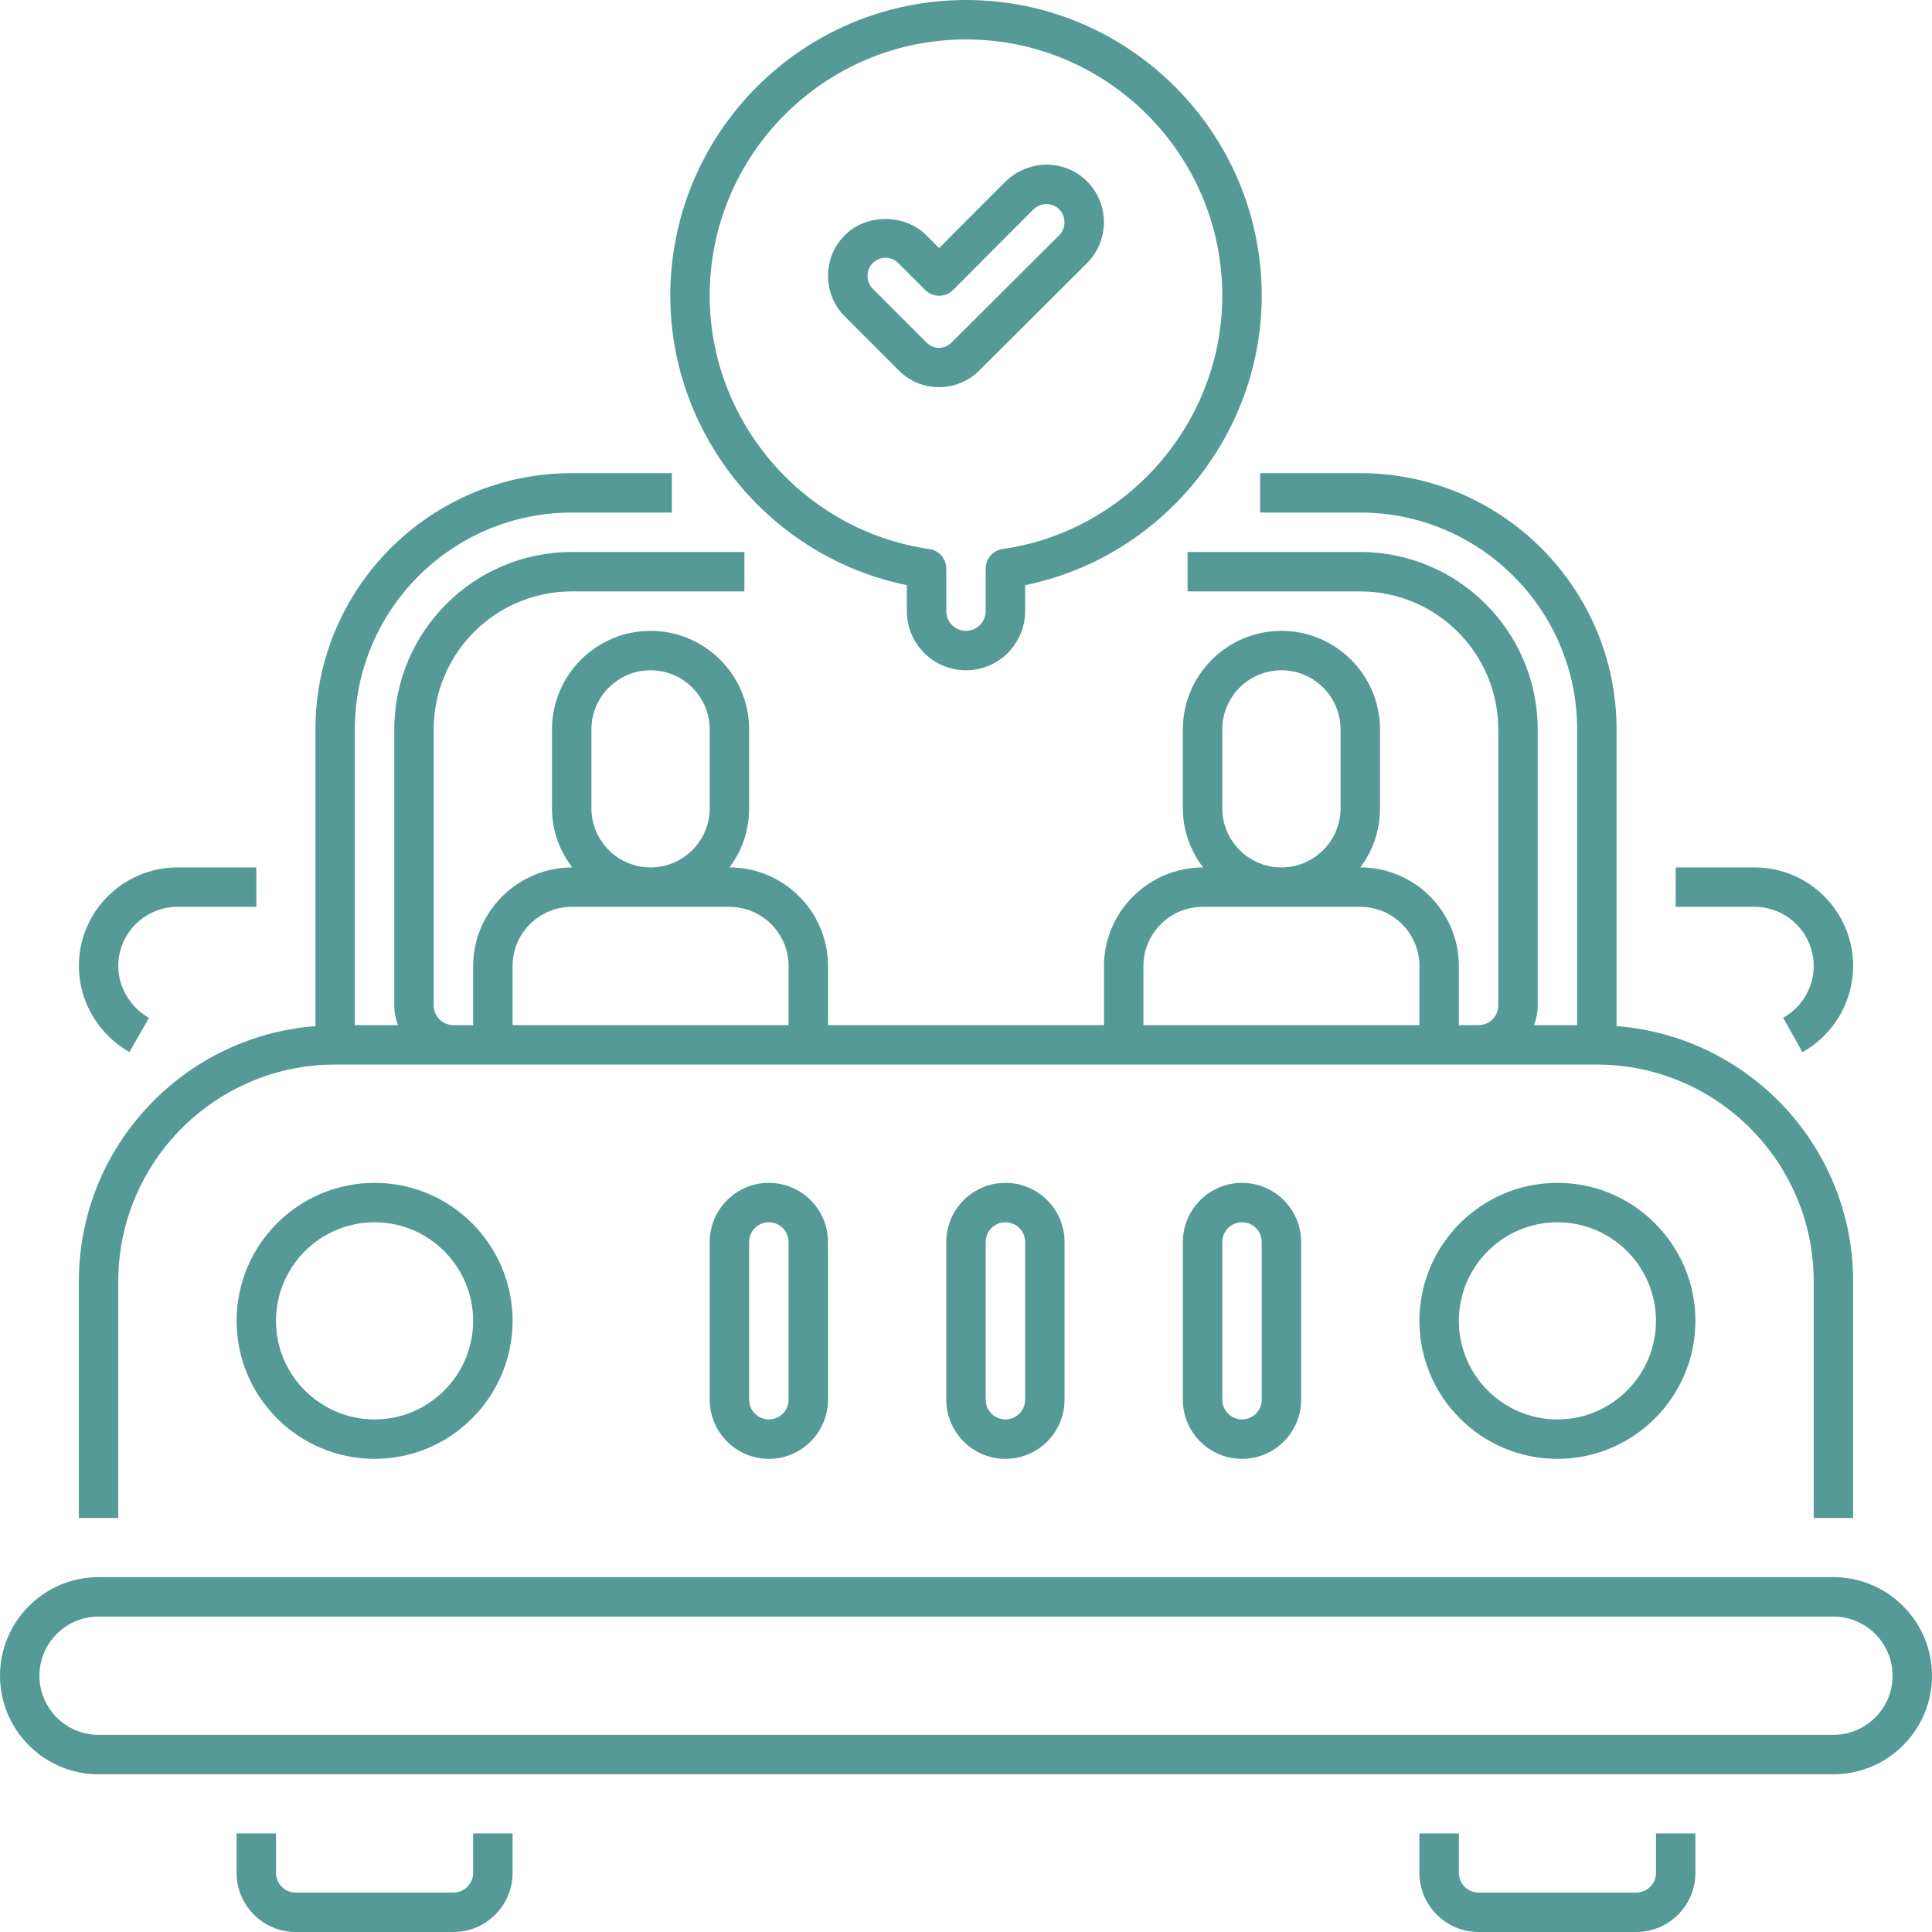 <svg width="94.95" height="94.95" viewBox="0 0 94.95 94.95" fill="none" xmlns="http://www.w3.org/2000/svg" xmlns:xlink="http://www.w3.org/1999/xlink">
	<desc>
			Created with Pixso.
	</desc>
	<defs/>
	<path id="Path 1107" d="M11.627 90.105L11.627 92.043C11.627 93.646 12.931 94.95 14.533 94.95L22.284 94.95C23.887 94.95 25.191 93.646 25.191 92.043L25.191 90.105L23.253 90.105L23.253 92.043C23.253 92.578 22.819 93.012 22.284 93.012L14.533 93.012C13.998 93.012 13.564 92.578 13.564 92.043L13.564 90.105L11.627 90.105Z" fill-rule="nonzero" fill="#559A96"/>
	<path id="Path 1108" d="M69.759 90.105L69.759 92.043C69.759 93.646 71.063 94.95 72.665 94.95L80.416 94.95C82.019 94.95 83.323 93.646 83.323 92.043L83.323 90.105L81.385 90.105L81.385 92.043C81.385 92.578 80.95 93.012 80.416 93.012L72.665 93.012C72.133 93.012 71.697 92.578 71.697 92.043L71.697 90.105L69.759 90.105Z" fill-rule="nonzero" fill="#559A96"/>
	<path id="Path 1109" d="M86.23 42.63L82.354 42.63L82.354 44.568L86.23 44.568C87.832 44.568 89.136 45.872 89.136 47.475C89.136 48.525 88.561 49.5 87.635 50.021L88.584 51.711C90.121 50.846 91.074 49.224 91.074 47.475C91.074 44.804 88.902 42.63 86.23 42.63Z" fill-rule="nonzero" fill="#559A96"/>
	<path id="Path 1110" d="M8.72 44.568L12.595 44.568L12.595 42.63L8.72 42.63C6.05 42.63 3.876 44.804 3.876 47.475C3.876 49.207 4.827 50.827 6.358 51.707L7.323 50.027C6.391 49.492 5.813 48.513 5.813 47.475C5.813 45.872 7.117 44.568 8.72 44.568Z" fill-rule="nonzero" fill="#559A96"/>
	<path id="Path 1111" d="M91.074 74.603L91.074 62.977C91.074 56.359 85.941 50.928 79.448 50.43L79.448 35.848C79.448 28.903 73.797 23.253 66.852 23.253L61.93 23.253L61.93 25.191L66.852 25.191C72.728 25.191 77.51 29.971 77.51 35.848L77.51 50.381L75.394 50.381C75.502 50.077 75.572 49.754 75.572 49.413L75.572 35.848C75.572 31.041 71.66 27.128 66.852 27.128L58.365 27.128L58.365 29.066L66.852 29.066C70.592 29.066 73.634 32.108 73.634 35.848L73.634 49.413C73.634 49.947 73.198 50.381 72.665 50.381L71.697 50.381L71.697 47.475C71.697 44.805 69.524 42.63 66.852 42.63C67.467 41.819 67.821 40.819 67.821 39.724L67.821 35.848C67.821 33.178 65.649 31.004 62.977 31.004C60.305 31.004 58.132 33.178 58.132 35.848L58.132 39.724C58.132 40.819 58.51 41.819 59.127 42.63C56.454 42.63 54.257 44.805 54.257 47.475L54.257 50.381L40.693 50.381L40.693 47.475C40.693 44.805 38.519 42.63 35.848 42.63C36.462 41.819 36.817 40.819 36.817 39.724L36.817 35.848C36.817 33.178 34.643 31.004 31.973 31.004C29.303 31.004 27.128 33.178 27.128 35.848L27.128 39.724C27.128 40.819 27.506 41.819 28.123 42.63C25.452 42.63 23.253 44.805 23.253 47.475L23.253 50.381L22.284 50.381C21.749 50.381 21.315 49.947 21.315 49.413L21.315 35.848C21.315 32.108 24.357 29.066 28.097 29.066L36.585 29.066L36.585 27.128L28.097 27.128C23.29 27.128 19.377 31.041 19.377 35.848L19.377 49.413C19.377 49.754 19.447 50.077 19.556 50.381L17.44 50.381L17.44 35.848C17.44 29.971 22.22 25.191 28.097 25.191L33.019 25.191L33.019 23.253L28.097 23.253C21.152 23.253 15.502 28.903 15.502 35.848L15.502 50.43C9.009 50.928 3.875 56.357 3.875 62.977L3.875 74.603L5.813 74.603L5.813 62.977C5.813 57.099 10.594 52.319 16.471 52.319C39.563 52.319 50.393 52.319 78.479 52.319C84.354 52.319 89.136 57.099 89.136 62.977L89.136 74.603L91.074 74.603ZM60.07 39.724L60.07 35.848C60.07 34.246 61.374 32.942 62.977 32.942C64.579 32.942 65.883 34.246 65.883 35.848L65.883 39.724C65.883 41.326 64.579 42.63 62.977 42.63C61.374 42.63 60.07 41.326 60.07 39.724ZM29.066 39.724L29.066 35.848C29.066 34.246 30.37 32.942 31.973 32.942C33.575 32.942 34.879 34.246 34.879 35.848L34.879 39.724C34.879 41.326 33.575 42.63 31.973 42.63C30.37 42.63 29.066 41.326 29.066 39.724ZM25.191 50.381L25.191 47.475C25.191 45.872 26.495 44.568 28.097 44.568L35.848 44.568C37.451 44.568 38.755 45.872 38.755 47.475L38.755 50.381L25.191 50.381ZM56.195 50.381L56.195 47.475C56.195 45.872 57.499 44.568 59.101 44.568L66.852 44.568C68.455 44.568 69.759 45.872 69.759 47.475L69.759 50.381L56.195 50.381Z" fill-rule="nonzero" fill="#559A96"/>
	<path id="Path 1112" d="M4.844 87.199L90.105 87.199C92.777 87.199 94.95 85.025 94.95 82.354C94.95 79.684 92.777 77.51 90.105 77.51L4.844 77.51C2.174 77.51 0 79.684 0 82.354C0 85.025 2.174 87.199 4.844 87.199ZM4.844 79.448L90.105 79.448C91.708 79.448 93.012 80.752 93.012 82.354C93.012 83.957 91.708 85.261 90.105 85.261L4.844 85.261C3.242 85.261 1.938 83.957 1.938 82.354C1.938 80.752 3.242 79.448 4.844 79.448Z" fill-rule="nonzero" fill="#559A96"/>
	<path id="Path 1113" d="M18.409 58.132C14.669 58.132 11.627 61.175 11.627 64.915C11.627 68.654 14.669 71.697 18.409 71.697C22.148 71.697 25.191 68.654 25.191 64.915C25.191 61.175 22.148 58.132 18.409 58.132ZM18.409 69.759C15.738 69.759 13.564 67.585 13.564 64.915C13.564 62.244 15.738 60.07 18.409 60.07C21.079 60.07 23.253 62.244 23.253 64.915C23.253 67.585 21.079 69.759 18.409 69.759Z" fill-rule="nonzero" fill="#559A96"/>
	<path id="Path 1114" d="M69.759 64.915C69.759 68.654 72.801 71.697 76.541 71.697C80.281 71.697 83.323 68.654 83.323 64.915C83.323 61.175 80.281 58.132 76.541 58.132C72.801 58.132 69.759 61.175 69.759 64.915ZM81.385 64.915C81.385 67.585 79.213 69.759 76.541 69.759C73.869 69.759 71.697 67.585 71.697 64.915C71.697 62.244 73.869 60.07 76.541 60.07C79.213 60.07 81.385 62.244 81.385 64.915Z" fill-rule="nonzero" fill="#559A96"/>
	<path id="Path 1115" d="M34.879 61.039L34.879 68.79C34.879 70.393 36.184 71.697 37.786 71.697C39.389 71.697 40.693 70.393 40.693 68.79L40.693 61.039C40.693 59.437 39.389 58.132 37.786 58.132C36.184 58.132 34.879 59.437 34.879 61.039ZM38.755 61.039L38.755 68.79C38.755 69.325 38.321 69.759 37.786 69.759C37.251 69.759 36.817 69.325 36.817 68.79L36.817 61.039C36.817 60.504 37.251 60.07 37.786 60.07C38.321 60.07 38.755 60.504 38.755 61.039Z" fill-rule="nonzero" fill="#559A96"/>
	<path id="Path 1116" d="M46.506 61.039L46.506 68.79C46.506 70.393 47.81 71.697 49.413 71.697C51.015 71.697 52.319 70.393 52.319 68.79L52.319 61.039C52.319 59.437 51.015 58.132 49.413 58.132C47.81 58.132 46.506 59.437 46.506 61.039ZM50.381 61.039L50.381 68.79C50.381 69.325 49.945 69.759 49.413 69.759C48.878 69.759 48.444 69.325 48.444 68.79L48.444 61.039C48.444 60.504 48.878 60.07 49.413 60.07C49.945 60.07 50.381 60.504 50.381 61.039Z" fill-rule="nonzero" fill="#559A96"/>
	<path id="Path 1117" d="M58.133 61.039L58.133 68.79C58.133 70.393 59.437 71.697 61.039 71.697C62.642 71.697 63.946 70.393 63.946 68.79L63.946 61.039C63.946 59.437 62.642 58.132 61.039 58.132C59.437 58.132 58.133 59.437 58.133 61.039ZM62.008 61.039L62.008 68.79C62.008 69.325 61.572 69.759 61.039 69.759C60.506 69.759 60.07 69.325 60.07 68.79L60.07 61.039C60.07 60.504 60.506 60.07 61.039 60.07C61.572 60.07 62.008 60.504 62.008 61.039Z" fill-rule="nonzero" fill="#559A96"/>
	<path id="Path 1118" d="M44.568 28.758L44.568 30.035C44.568 31.638 45.872 32.942 47.475 32.942C49.077 32.942 50.381 31.638 50.381 30.035L50.381 28.758C57.065 27.396 62.008 21.424 62.008 14.533C62.008 6.519 55.489 0 47.475 0C39.46 0 32.942 6.519 32.942 14.533C32.942 21.424 37.883 27.396 44.568 28.758ZM47.475 1.938C54.42 1.938 60.07 7.588 60.07 14.533C60.07 20.749 55.429 26.101 49.275 26.983C48.796 27.053 48.444 27.462 48.444 27.942L48.444 30.035C48.444 30.57 48.01 31.004 47.475 31.004C46.94 31.004 46.506 30.57 46.506 30.035L46.506 27.942C46.506 27.46 46.151 27.053 45.675 26.983C39.52 26.101 34.879 20.749 34.879 14.533C34.879 7.588 40.53 1.938 47.475 1.938Z" fill-rule="nonzero" fill="#559A96"/>
	<path id="Path 1119" d="M44.142 18.178C45.27 19.333 47.072 19.286 48.145 18.192C48.145 18.192 51.792 14.556 53.424 12.931C54.53 11.822 54.53 10.02 53.424 8.914C52.333 7.823 50.583 7.815 49.424 8.914L46.155 12.192L45.522 11.559C44.454 10.491 42.574 10.508 41.542 11.541C40.466 12.56 40.369 14.405 41.524 15.556L44.142 18.178ZM42.894 12.931C43.243 12.58 43.803 12.582 44.15 12.931L45.469 14.25C45.845 14.626 46.458 14.632 46.841 14.25L50.777 10.303C51.209 9.894 51.757 9.991 52.054 10.286C52.401 10.632 52.401 11.216 52.056 11.561C51.544 12.072 47.279 16.326 46.772 16.827C46.423 17.184 45.882 17.188 45.52 16.82L42.892 14.19C42.528 13.824 42.567 13.243 42.894 12.931Z" fill-rule="nonzero" fill="#559A96"/>
</svg>
